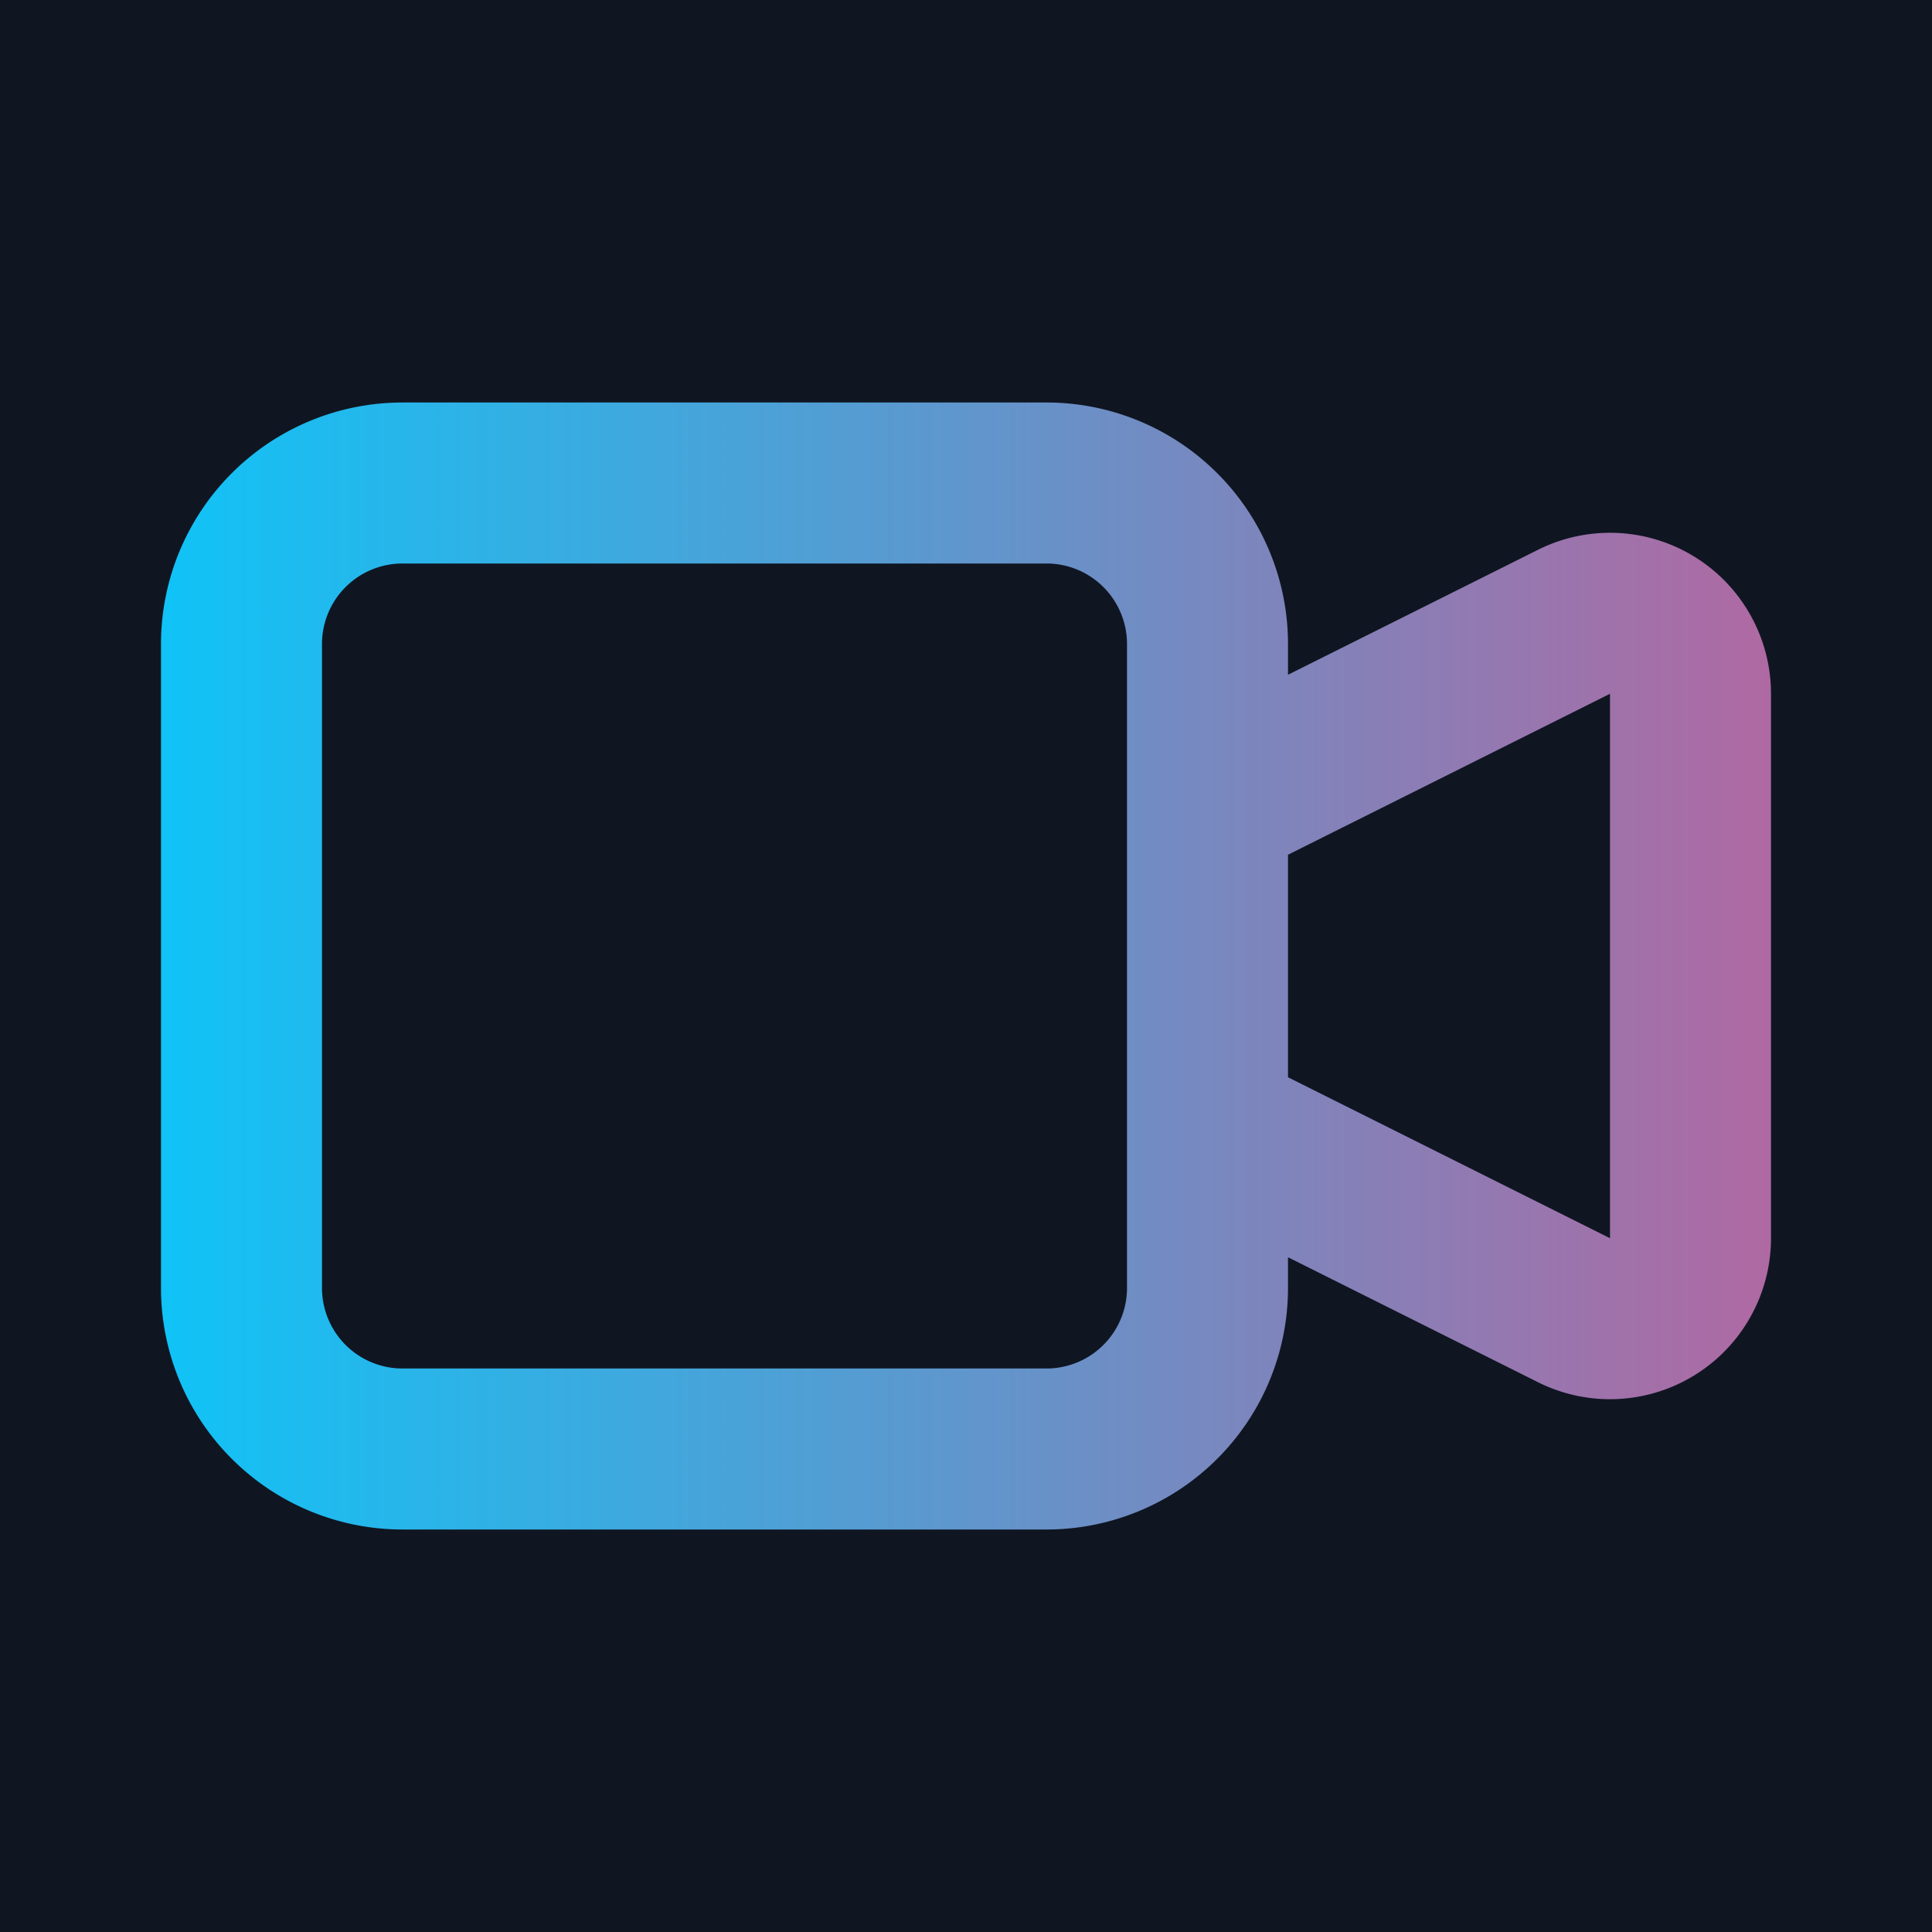 <!-- favicon.svg -->
<svg xmlns="http://www.w3.org/2000/svg" width="64" height="64" viewBox="0 0 24 24" fill="none">
  <!-- 背景 -->
  <rect width="24" height="24" fill="#0f1622"/>
  <!-- 定义线性渐变 -->
  <defs>
    <linearGradient id="icon-gradient" x1="0" y1="16" x2="32" y2="16" gradientUnits="userSpaceOnUse">
      <stop offset="0%" stop-color="#00ccff"/>
      <stop offset="100%" stop-color="#ff3c78"/>
    </linearGradient>
  </defs>
  <!-- 图标路径，使用渐变描边 -->
  <path stroke="url(#icon-gradient)" stroke-width="2" stroke-linecap="round" stroke-linejoin="round"
    d="M15 10l4.553-2.276A1 1 0 0121 8.618v6.764a1 1 0 01-1.447.894L15 14M5 18h8a2 2 0 002-2V8a2 2 0 00-2-2H5a2 2 0 00-2 2v8a2 2 0 002 2z"/>
</svg>